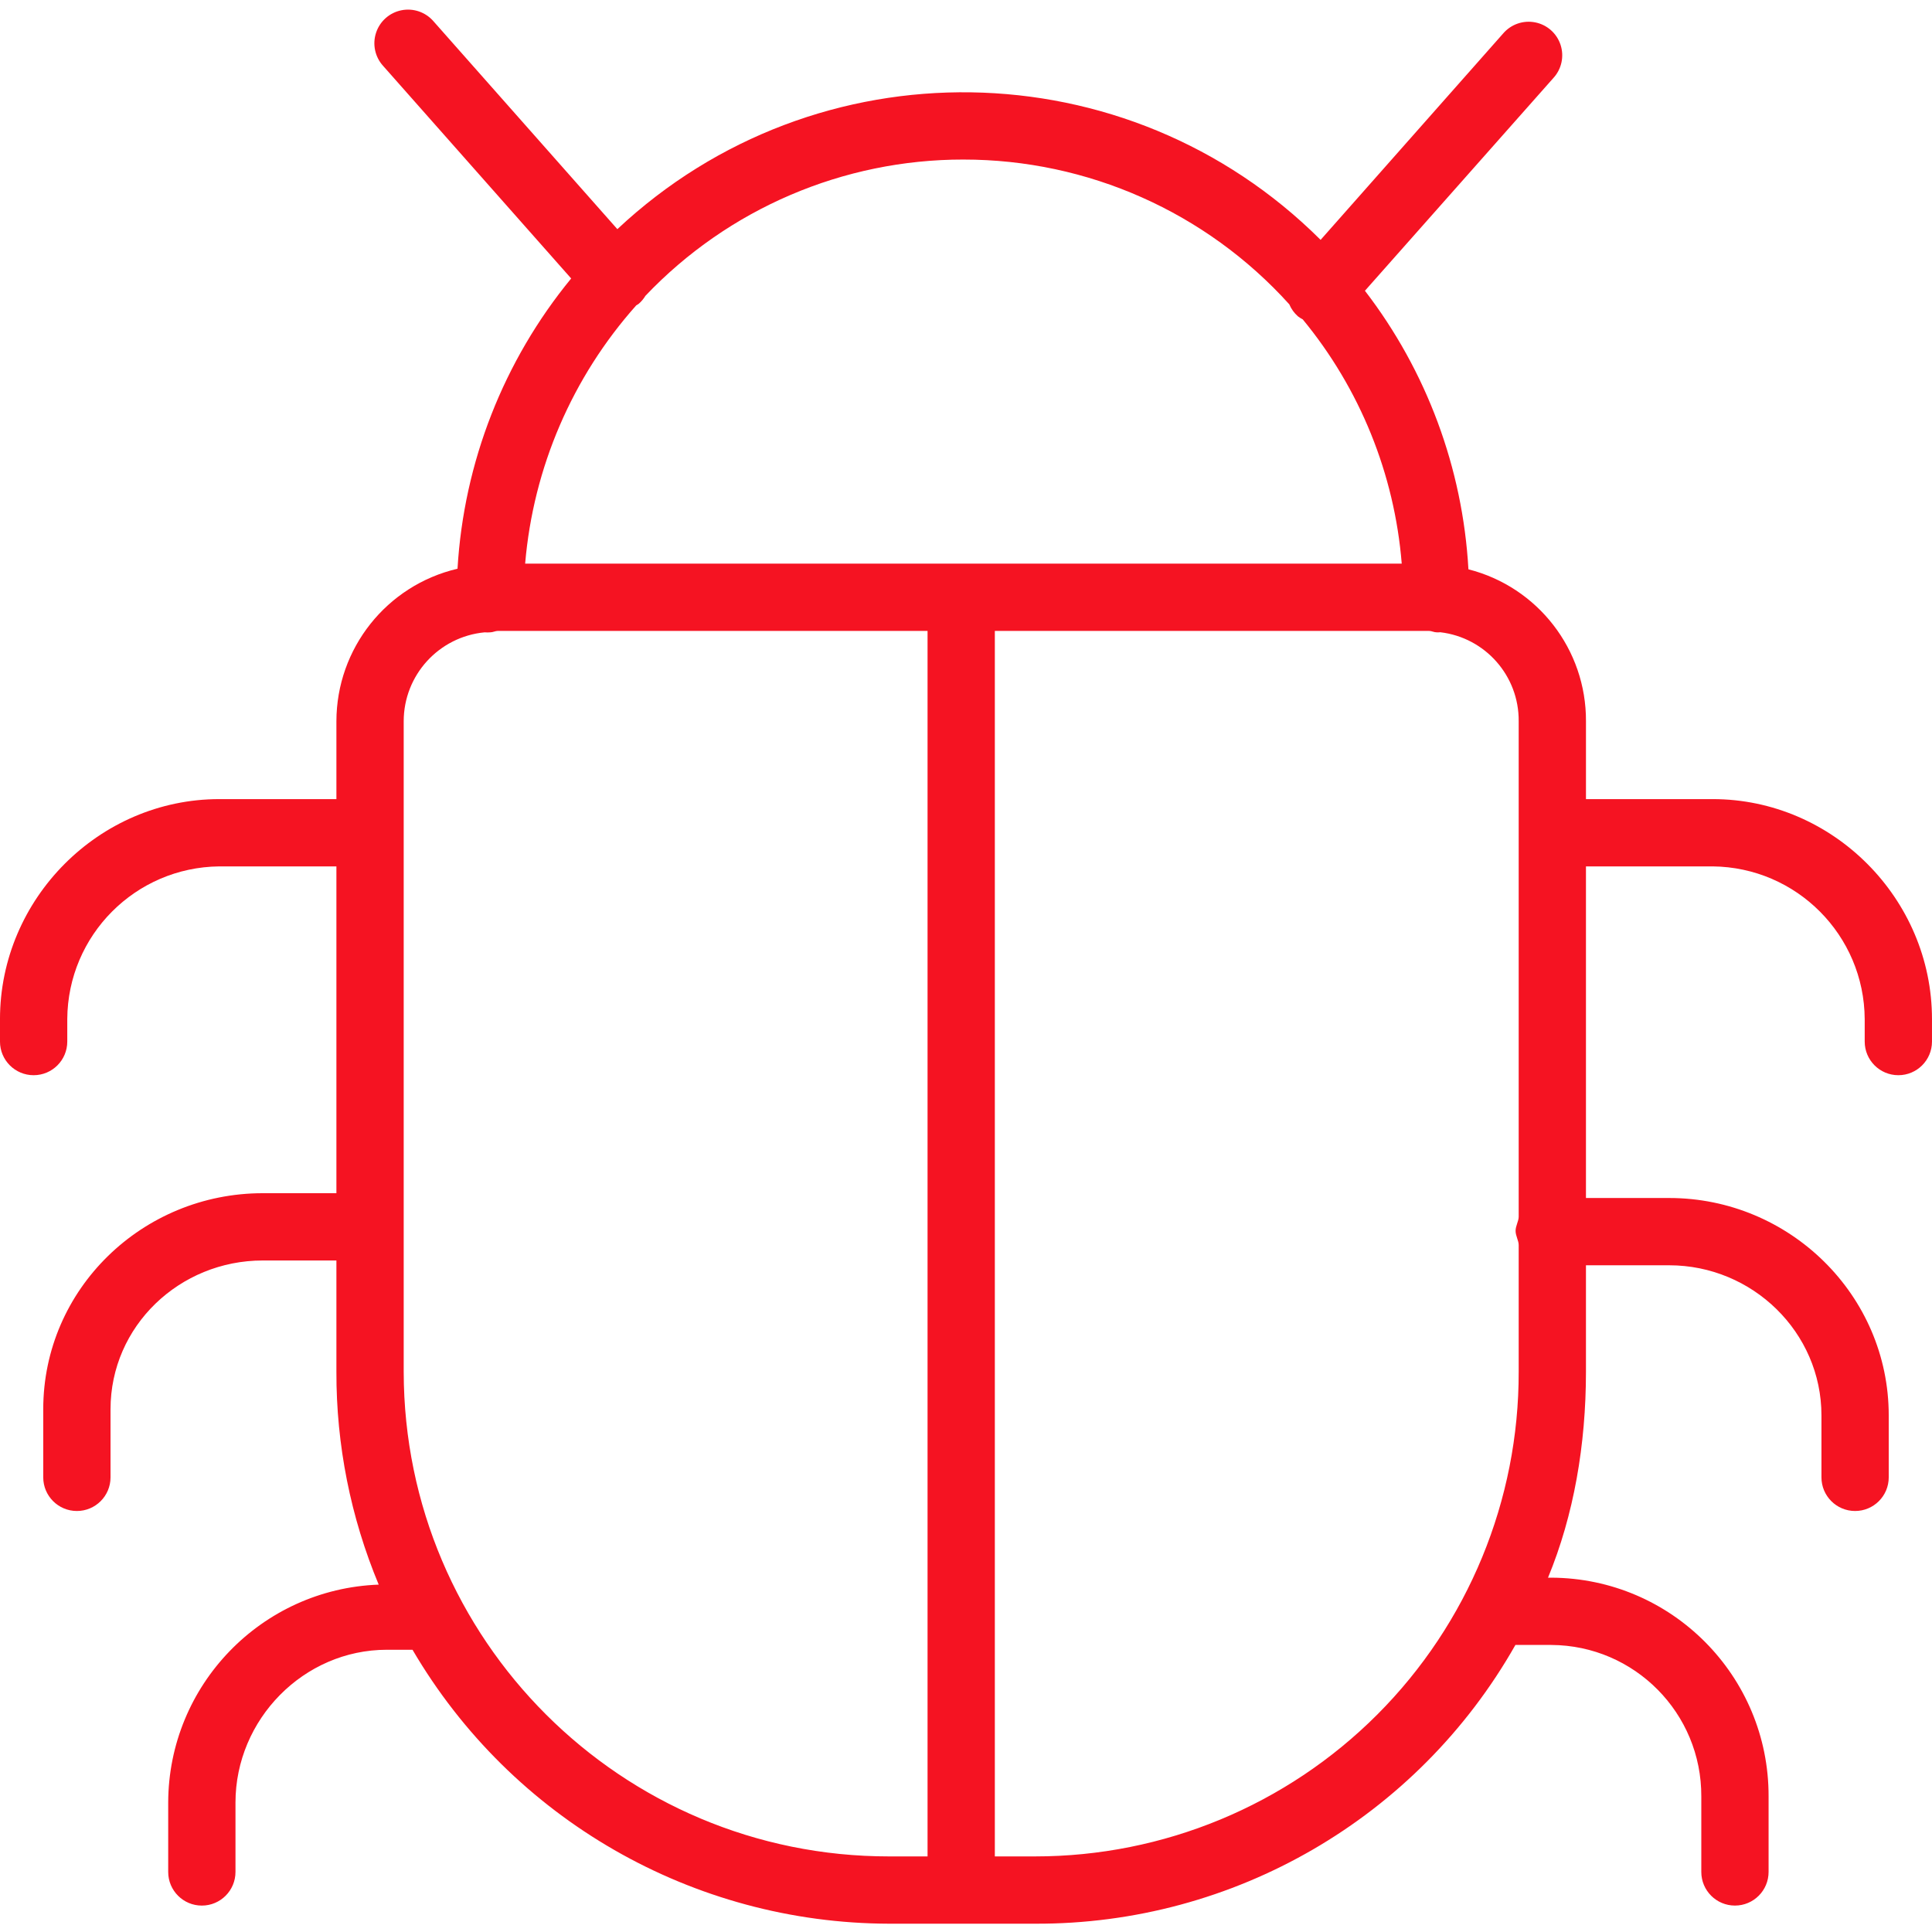 <?xml version="1.0"?>
<svg xmlns="http://www.w3.org/2000/svg" height="512px" viewBox="0 -2 402 402" width="512px" class=""><g><path d="m356.367 164.273h-26.367v-16.195c.074-14.902-10.012-27.941-24.457-31.617-1.188-21.047-8.691-41.246-21.535-57.961l39.199-44.254c1.715-1.855 2.293-4.496 1.512-6.898-.781-2.406-2.801-4.199-5.281-4.691s-5.035.395-6.676 2.316l-37.977 42.938c-40.199-40.066-104.926-41.051-146.328-2.23l-38.27-43.266c-1.652-1.902-4.195-2.773-6.66-2.277-2.469.492-4.484 2.273-5.273 4.664-.793 2.387-.238 5.02 1.445 6.887l39.148 44.254c-14.062 17.129-22.34 38.273-23.648 60.395-14.75 3.449-25.184 16.598-25.199 31.742v16.195h-24.367c-25.031 0-45.633 20.742-45.633 45.773v4.676c0 3.867 3.133 7 7 7s7-3.133 7-7v-4.676c.102-17.453 14.18-31.594 31.633-31.773h24.367v68h-15.32c-25.031 0-45.68 19.926-45.68 44.957v14.168c0 3.867 3.133 7 7 7s7-3.133 7-7v-14.168c0-17.312 14.367-30.957 31.68-30.957h15.32v23.164c-.039 15.199 2.953 30.25 8.801 44.281-24.406.91-43.742 20.93-43.801 45.355v14.43c0 3.867 3.133 7 7 7s7-3.133 7-7v-14.43c0-17.312 14.184-31.801 31.492-31.801h5.344c20.629 35.234 58.367 56.918 99.199 57h30.344c41.348.152 79.559-22.023 99.941-58h7.473c17.316.094 31.281 14.199 31.207 31.516v15.711c0 3.867 3.133 7 7 7s7-3.133 7-7v-15.711c.066-25.043-20.168-45.41-45.215-45.516h-.68c5.367-13 7.895-27.656 7.895-42.836v-22.164h17.32c17.312 0 31.68 13.926 31.68 31.234v12.891c0 3.867 3.133 7 7 7s7-3.133 7-7v-12.891c0-25.035-20.648-45.234-45.68-45.234h-17.32v-69h26.367c17.453.18 31.531 14.32 31.633 31.773v4.676c0 3.867 3.133 7 7 7s7-3.133 7-7v-4.676c0-25.031-20.602-45.773-45.633-45.773zm-155.898-133.074c25.844-.012 50.484 10.934 67.801 30.125.402.957 1.02 1.812 1.797 2.5.316.238.648.449 1 .629 11.902 14.434 19.09 32.172 20.598 50.82h-182.395c1.691-19.941 9.801-38.797 23.117-53.734.172-.125.352-.18.516-.324.551-.477 1.02-1.039 1.395-1.664 17.234-18.125 41.16-28.375 66.172-28.352zm-116.469 252.238v-135.359c.004-9.582 7.293-17.594 16.836-18.504.387.031.773.031 1.16 0 .555 0 1.086-.301 1.602-.301h89.402v255h-7.969c-55.738.039-100.965-45.098-101.031-100.836zm131.371 100.836h-8.371v-255h90.336c.52 0 1.055.301 1.609.301.246.016.492.008.738-.02 9.367 1.105 16.402 9.09 16.316 18.523v103.113c0 .891-.645 1.879-.645 2.922 0 1.047.645 2.035.645 2.926v26.398c.059 26.727-10.516 52.375-29.395 71.293-18.879 18.918-44.508 29.547-71.234 29.543zm0 0" data-original="#000000" class="active-path" data-old_color="#f51322" fill="#f51322"/></g> </svg>
